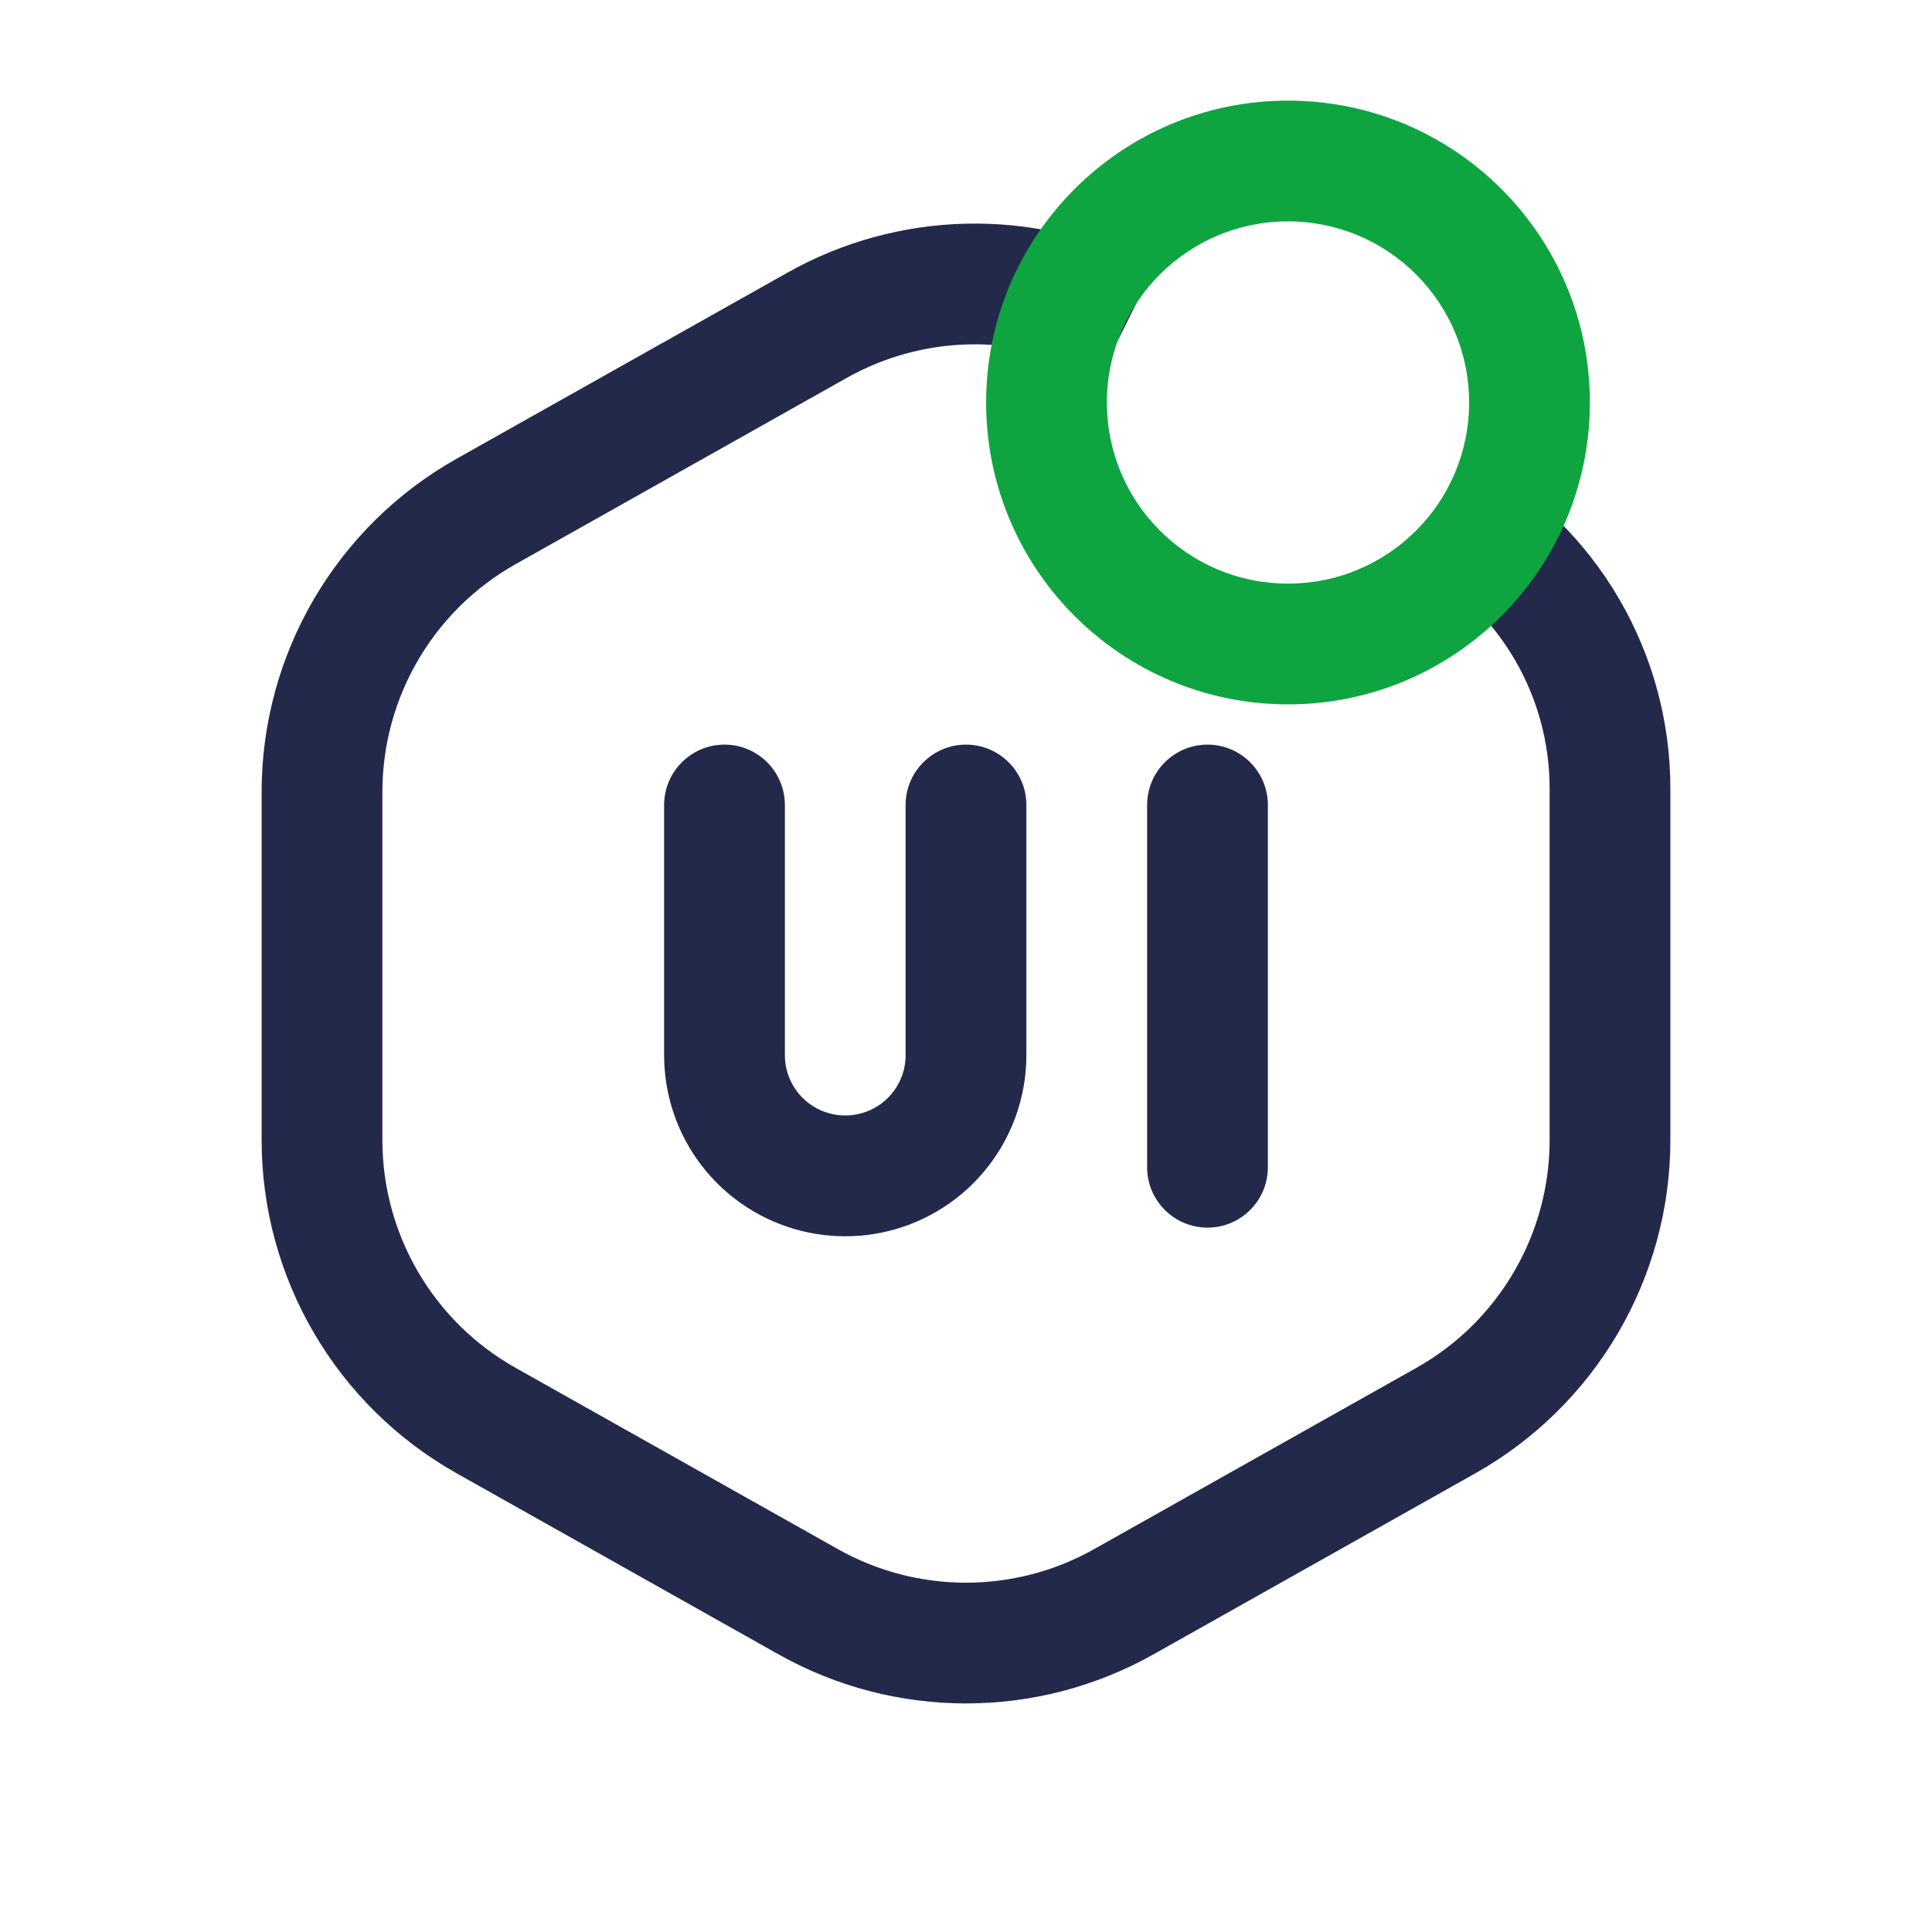 <svg width="24" height="24" viewBox="0 0 24 24" fill="none" xmlns="http://www.w3.org/2000/svg">
<path fill-rule="evenodd" clip-rule="evenodd" d="M13.564 4.62C12.599 4.138 11.457 4.166 10.517 4.695L6.407 7.007C5.383 7.582 4.75 8.665 4.75 9.839V14.161C4.75 15.335 5.383 16.418 6.407 16.993L10.407 19.243C11.396 19.8 12.604 19.8 13.593 19.243L17.593 16.993C18.617 16.418 19.25 15.335 19.25 14.161V9.795C19.25 8.648 18.632 7.591 17.632 7.029L18.368 5.721C19.839 6.549 20.75 8.106 20.75 9.795V14.161C20.75 15.877 19.824 17.459 18.329 18.301L14.329 20.551C12.883 21.364 11.117 21.364 9.671 20.551L5.671 18.301C4.176 17.459 3.25 15.877 3.25 14.161V9.839C3.25 8.123 4.176 6.541 5.671 5.699L9.782 3.387C11.156 2.614 12.824 2.574 14.235 3.279L14.335 3.329L13.665 4.671L13.564 4.62Z" fill="#23294A"/>
<path fill-rule="evenodd" clip-rule="evenodd" d="M9 9.25C9.414 9.25 9.75 9.586 9.75 10V13.108C9.75 13.34 9.858 13.56 10.043 13.702C10.312 13.909 10.688 13.909 10.957 13.702C11.142 13.56 11.25 13.34 11.25 13.108V10C11.25 9.586 11.586 9.25 12 9.25C12.414 9.25 12.75 9.586 12.75 10V13.108C12.75 13.806 12.425 14.465 11.872 14.891C11.063 15.513 9.937 15.513 9.128 14.891C8.574 14.465 8.25 13.806 8.25 13.108V10C8.25 9.586 8.586 9.25 9 9.25Z" fill="#23294A"/>
<path fill-rule="evenodd" clip-rule="evenodd" d="M15 9.25C15.414 9.25 15.75 9.586 15.75 10V14.5C15.75 14.914 15.414 15.25 15 15.25C14.586 15.25 14.25 14.914 14.25 14.5V10C14.25 9.586 14.586 9.25 15 9.25Z" fill="#23294A"/>
<path fill-rule="evenodd" clip-rule="evenodd" d="M16 2.75C14.757 2.75 13.75 3.757 13.75 5C13.75 6.243 14.757 7.25 16 7.25C17.243 7.25 18.25 6.243 18.25 5C18.25 3.757 17.243 2.75 16 2.75ZM12.25 5C12.25 2.929 13.929 1.25 16 1.25C18.071 1.25 19.75 2.929 19.75 5C19.75 7.071 18.071 8.75 16 8.75C13.929 8.75 12.25 7.071 12.25 5Z" fill="#0EA541"/>
</svg>
